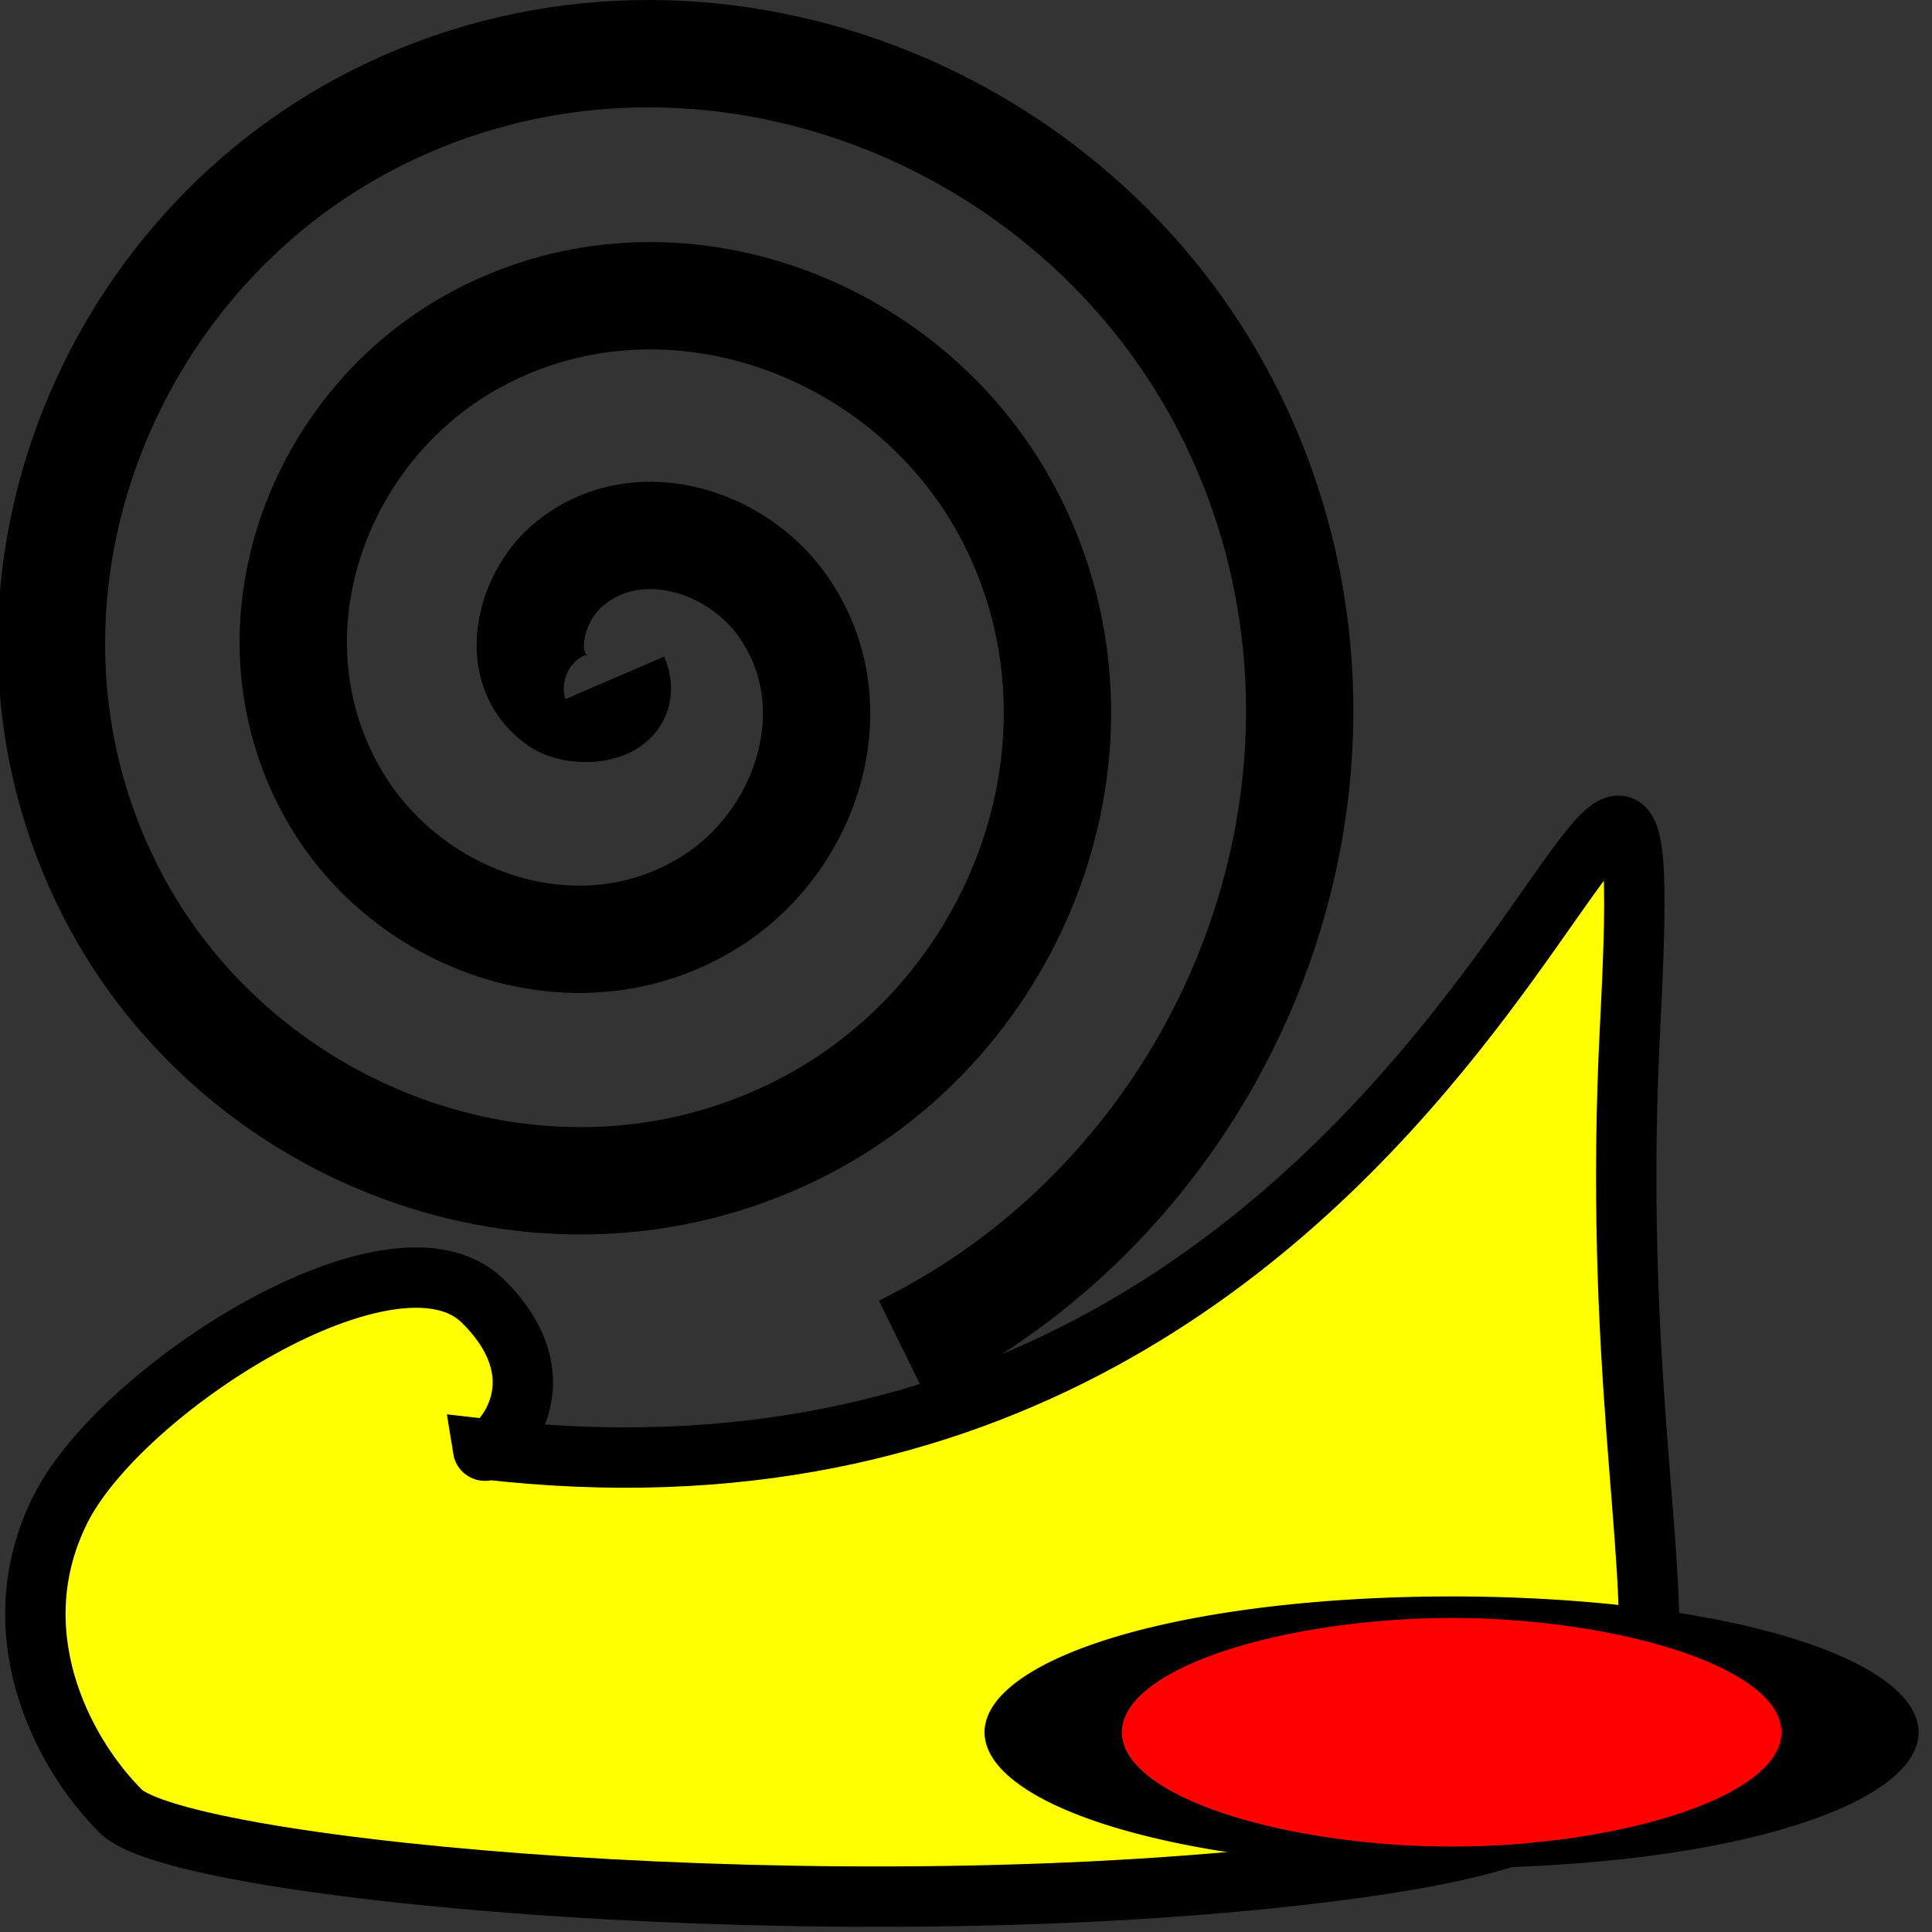 <?xml version="1.0" encoding="UTF-8" standalone="no"?>
<!-- Created with Inkscape (http://www.inkscape.org/) -->
<svg
   xmlns:dc="http://purl.org/dc/elements/1.1/"
   xmlns:cc="http://web.resource.org/cc/"
   xmlns:rdf="http://www.w3.org/1999/02/22-rdf-syntax-ns#"
   xmlns:svg="http://www.w3.org/2000/svg"
   xmlns="http://www.w3.org/2000/svg"
   xmlns:sodipodi="http://sodipodi.sourceforge.net/DTD/sodipodi-0.dtd"
   xmlns:inkscape="http://www.inkscape.org/namespaces/inkscape"
   width="32px"
   height="32px"
   id="svg1374"
   sodipodi:version="0.32"
   inkscape:version="0.45.1"
   sodipodi:docbase="/home/michal/studium/mff/ferda/ferda/src/Modules/BoxModulesServices/Language/ExecuteAction"
   sodipodi:docname="boxDesign.svg"
   inkscape:output_extension="org.inkscape.output.svg.inkscape">
  <rect width="100%" height="100%" fill="#333333" stroke="none"/>
  <defs
     id="defs1376" />
  <sodipodi:namedview
     id="base"
     pagecolor="#ffffff"
     bordercolor="#666666"
     borderopacity="1.0"
     inkscape:pageopacity="0.0"
     inkscape:pageshadow="2"
     inkscape:zoom="11.197802"
     inkscape:cx="16"
     inkscape:cy="16.057003"
     inkscape:current-layer="layer1"
     showgrid="true"
     inkscape:grid-bbox="true"
     inkscape:document-units="px"
     inkscape:window-width="1024"
     inkscape:window-height="749"
     inkscape:window-x="278"
     inkscape:window-y="0" />
  <g
     id="layer1"
     inkscape:label="Layer 1"
     inkscape:groupmode="layer">
    <path
       sodipodi:type="spiral"
       style="fill:none;fill-rule:evenodd;stroke:#000000;stroke-width:1px;stroke-linecap:butt;stroke-linejoin:miter;stroke-opacity:1"
       id="path4263"
       sodipodi:cx="6.6084399"
       sodipodi:cy="7.2630024"
       sodipodi:expansion="1"
       sodipodi:revolution="3"
       sodipodi:radius="6.8011322"
       sodipodi:argument="-17.683651"
       sodipodi:t0="0"
       d="M 6.608,7.263 C 6.743,7.576 6.252,7.599 6.088,7.486 C 5.641,7.182 5.813,6.523 6.162,6.221 C 6.785,5.682 7.73,5.967 8.171,6.593 C 8.819,7.512 8.407,8.775 7.501,9.347 C 6.294,10.108 4.702,9.567 4.004,8.379 C 3.125,6.885 3.799,4.961 5.269,4.137 C 7.049,3.14 9.308,3.948 10.255,5.7 C 11.371,7.765 10.43,10.36 8.395,11.43 C 6.045,12.667 3.114,11.591 1.92,9.272 C 0.564,6.638 1.774,3.37 4.376,2.054 C 7.294,0.577 10.9,1.922 12.339,4.807 C 13.936,8.01 12.456,11.953 9.288,13.514"
       transform="matrix(1.778,0,0,1.778,-1.564,-1.687)" />
    <path
       style="fill:#ffff00;fill-rule:evenodd;stroke:#000000;stroke-width:1px;stroke-linecap:butt;stroke-linejoin:miter;stroke-opacity:1;fill-opacity:1"
       d="M 8,24 C 25,26 27.566,6 27,17 C 26.434,28 30,30 22,31 C 14,32 3,31 2,30 C 1,29 0,27 1,25 C 2,23 6.534,20.103 8,21.552 C 9.466,23 8.037,24.231 8,24 z "
       id="path4265" />
    <path
       sodipodi:type="arc"
       style="fill:#ff0000;fill-opacity:1;stroke:#000000;stroke-width:0.4;stroke-miterlimit:4;stroke-dasharray:none;stroke-opacity:1"
       id="path5236"
       sodipodi:cx="29.73798"
       sodipodi:cy="28.69578"
       sodipodi:rx="1.1609421"
       sodipodi:ry="2.3218842"
       d="M 30.899 28.696 A 1.161 2.322 0 1 1  28.577,28.696 A 1.161 2.322 0 1 1  30.899 28.696 z"
       transform="matrix(5.684,0,0,0.892,-144.988,3.095)" />
  </g>
</svg>
